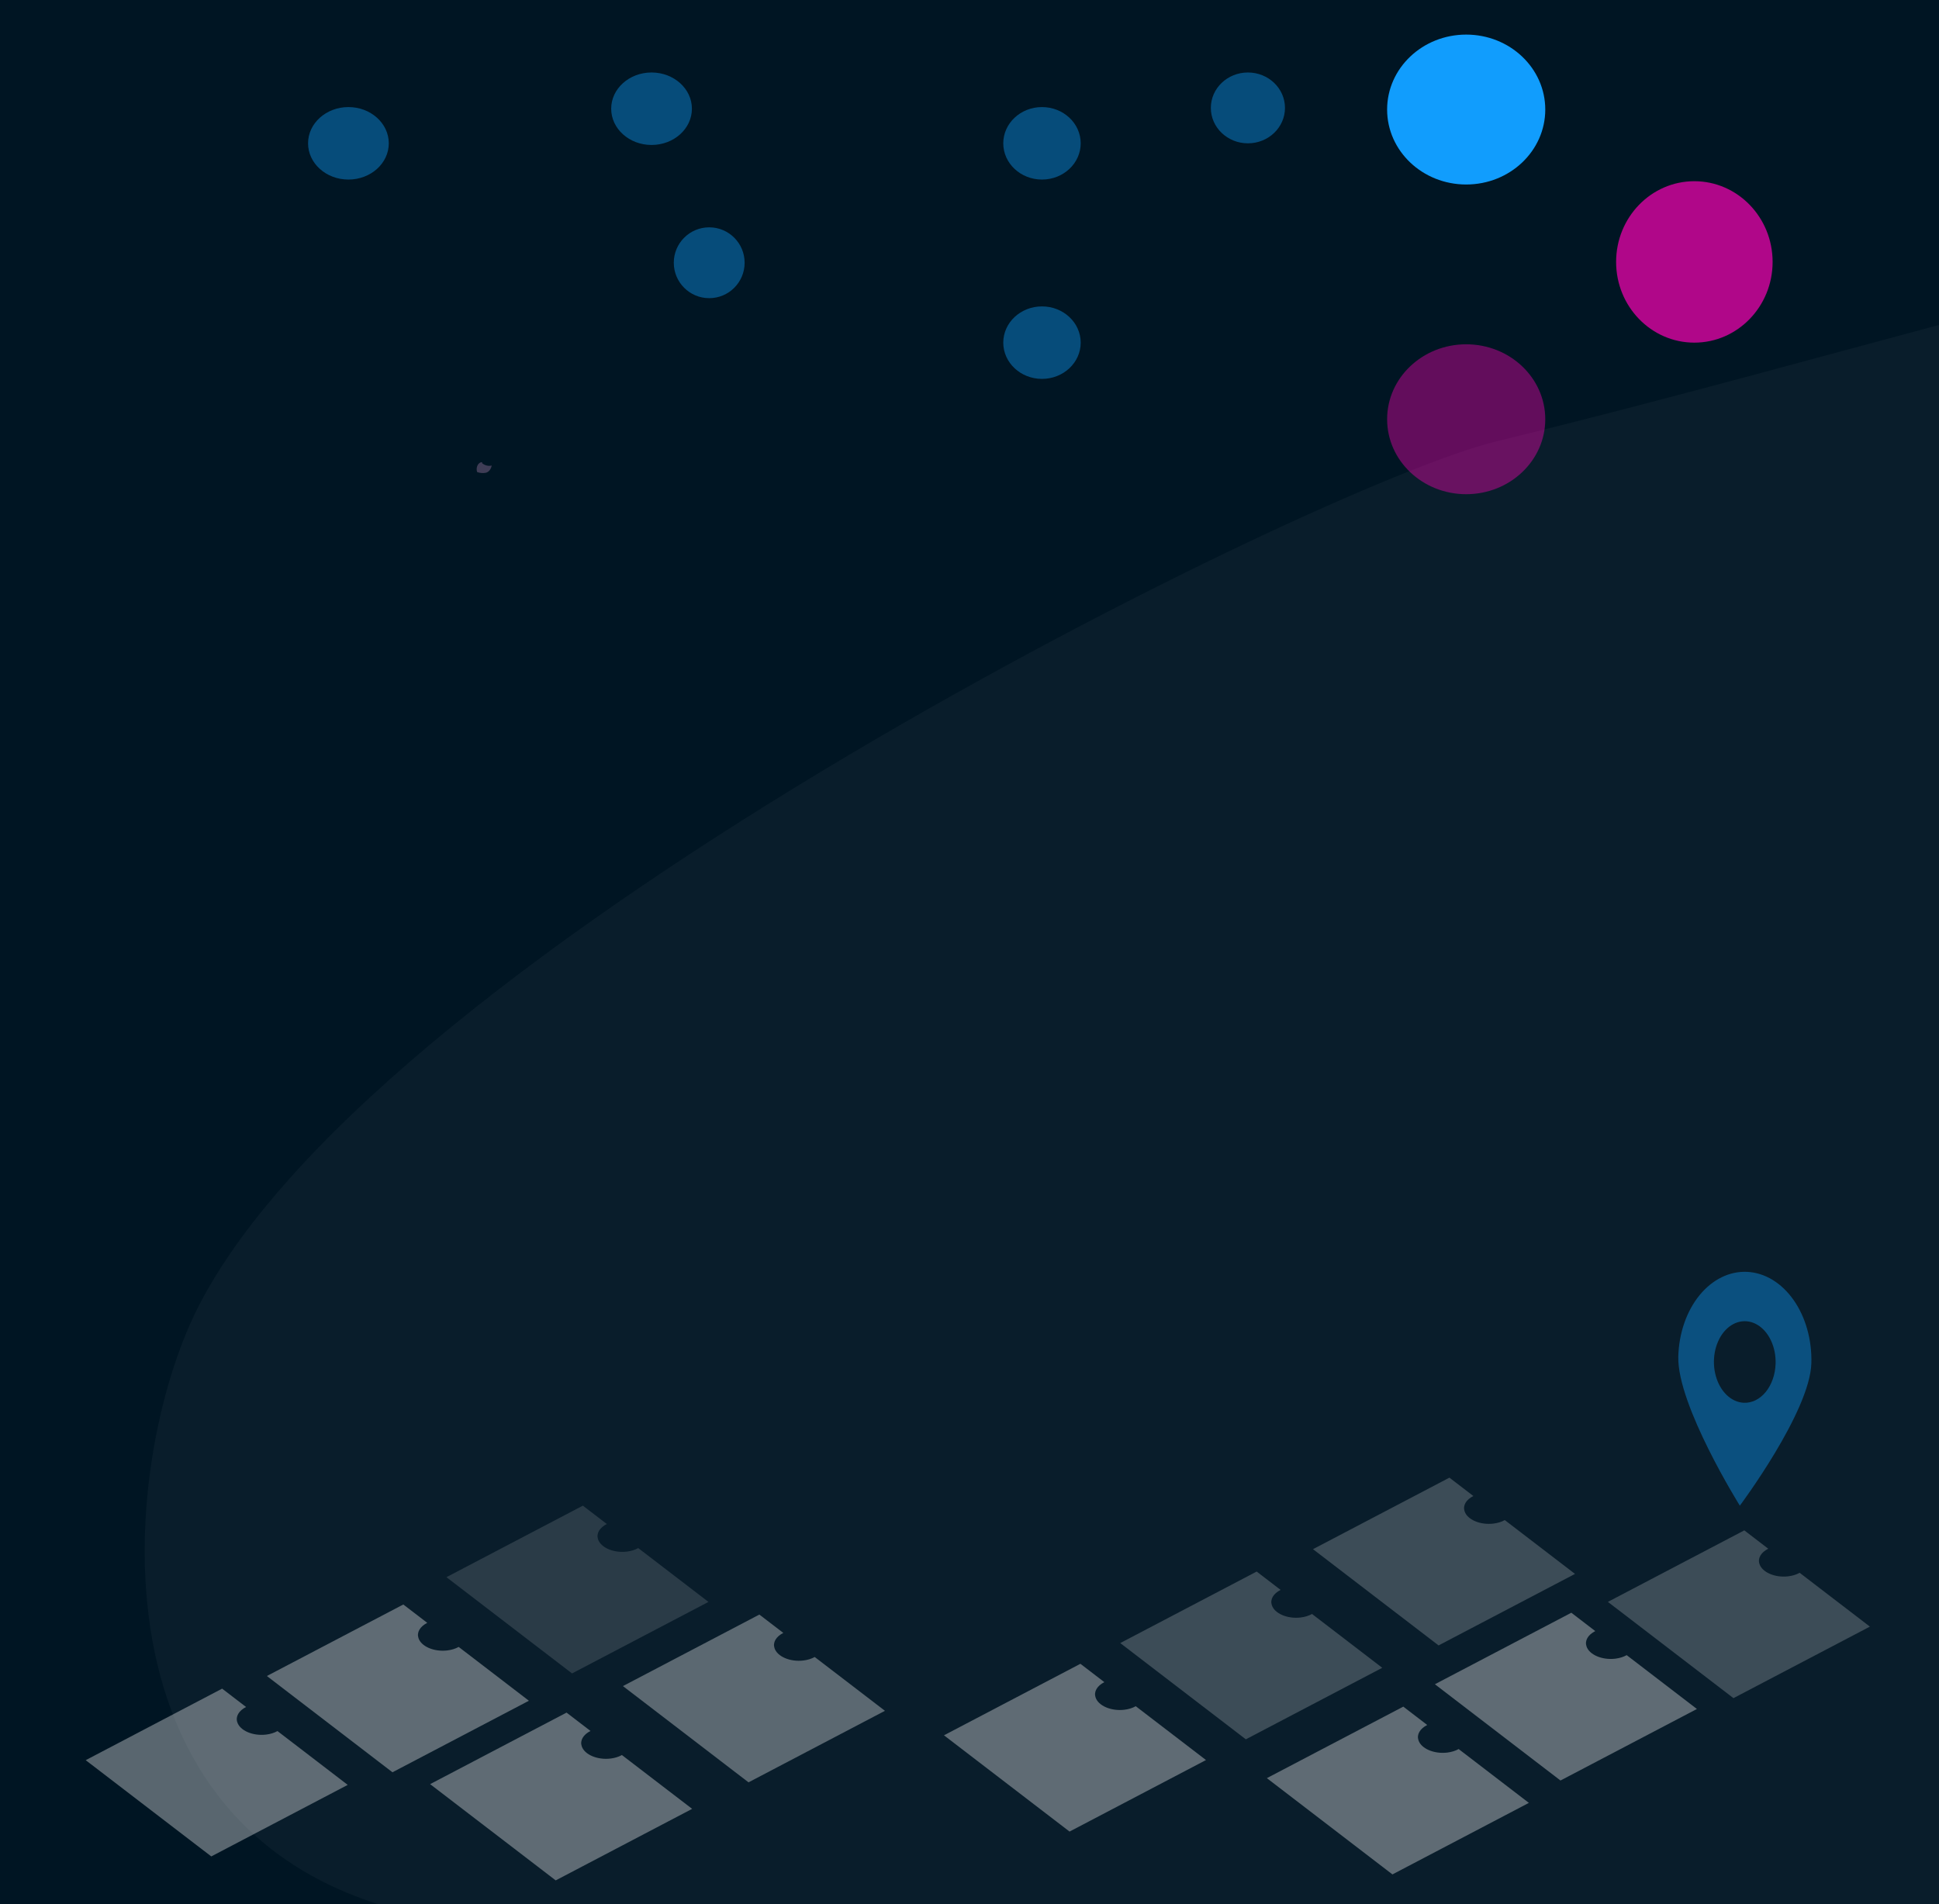 <svg width="1177" height="1156" viewBox="0 0 1177 1156" fill="none" xmlns="http://www.w3.org/2000/svg">
<rect x="0" y="0" width="1177" height="1156" fill="#333333" stroke="none"/>
<g clip-path="url(#clip0)">
<rect width="1177" height="1156" fill="#001523"/>
<path d="M1887.01 259.007C1674.95 13.115 1348.57 160.573 908 268C800.829 294.132 231.294 573.658 120 794C72.521 888 46.378 1132.59 274 1166C406.077 1185.39 640 1186 806 1186C1067.12 1208.91 1845.73 1174.67 1804.44 865.035C1765.29 571.406 2055.34 425.731 1887.01 259.007Z" fill="#F2F2F2" fill-opacity="0.04"/>
<path d="M292.738 280.563C292.186 280.524 291.636 280.672 291.14 280.995C290.644 281.318 290.22 281.804 289.907 282.406C289.594 283.008 289.404 283.707 289.355 284.435C289.305 285.162 289.398 285.895 289.625 286.561C291.319 287.172 293.089 287.325 294.83 287.01C295.697 286.832 296.506 286.318 297.153 285.533C297.801 284.748 298.258 283.727 298.467 282.6C296.419 283.093 294.305 282.559 292.538 281.102" fill="#3F3D56"/>
<path d="M632.5 109C645.479 109 656 99.15 656 87C656 74.85 645.479 65 632.5 65C619.521 65 609 74.85 609 87C609 99.15 619.521 109 632.5 109Z" fill="#119DFD" fill-opacity="0.4"/>
<path d="M632.5 230C645.479 230 656 220.15 656 208C656 195.85 645.479 186 632.5 186C619.521 186 609 195.85 609 208C609 220.15 619.521 230 632.5 230Z" fill="#119DFD" fill-opacity="0.4"/>
<path d="M430.5 181C442.374 181 452 171.374 452 159.5C452 147.626 442.374 138 430.5 138C418.626 138 409 147.626 409 159.5C409 171.374 418.626 181 430.5 181Z" fill="#119DFD" fill-opacity="0.4"/>
<path d="M211.5 109C225.031 109 236 99.15 236 87C236 74.85 225.031 65 211.5 65C197.969 65 187 74.85 187 87C187 99.15 197.969 109 211.5 109Z" fill="#119DFD" fill-opacity="0.4"/>
<path d="M395.5 88C409.031 88 420 78.15 420 66C420 53.85 409.031 44 395.5 44C381.969 44 371 53.85 371 66C371 78.15 381.969 88 395.5 88Z" fill="#119DFD" fill-opacity="0.4"/>
<path d="M757.5 87C769.926 87 780 77.374 780 65.5C780 53.626 769.926 44 757.5 44C745.074 44 735 53.626 735 65.5C735 77.374 745.074 87 757.5 87Z" fill="#119DFD" fill-opacity="0.4"/>
<path d="M890 300C916.51 300 938 279.629 938 254.5C938 229.371 916.51 209 890 209C863.49 209 842 229.371 842 254.5C842 279.629 863.49 300 890 300Z" fill="#FF00B6" fill-opacity="0.39"/>
<path d="M890 112C916.51 112 938 91.629 938 66.5C938 41.371 916.51 21 890 21C863.49 21 842 41.371 842 66.5C842 91.629 863.49 112 890 112Z" fill="#119DFD"/>
<path d="M211.071 1083.51L168.437 1050.84C166.501 1051.92 164.116 1052.66 161.542 1052.97C153.516 1053.94 145.677 1050.58 144.035 1045.46C143.468 1043.77 143.666 1042.02 144.607 1040.39C145.548 1038.76 147.195 1037.32 149.372 1036.22L134.836 1025.08L52.017 1068.5L128.252 1126.93L211.071 1083.51Z" fill="#F2F2F2" fill-opacity="0.37"/>
<path d="M420.141 1098.06L377.507 1065.39C375.571 1066.47 373.186 1067.21 370.612 1067.52C362.586 1068.49 354.747 1065.13 353.104 1060.01C352.538 1058.32 352.736 1056.57 353.677 1054.94C354.618 1053.31 356.265 1051.87 358.442 1050.77L343.906 1039.63L261.087 1083.05L337.322 1141.48L420.141 1098.06Z" fill="#F2F2F2" fill-opacity="0.37"/>
<path d="M537.18 1038.54L494.546 1005.87C492.61 1006.95 490.225 1007.69 487.651 1008C479.625 1008.97 471.786 1005.61 470.144 1000.49C469.577 998.8 469.775 997.045 470.716 995.417C471.657 993.789 473.305 992.349 475.482 991.253L460.945 980.111L378.126 1023.53L454.362 1081.96L537.18 1038.54Z" fill="#F2F2F2" fill-opacity="0.35"/>
<path d="M321.053 1032.43L278.419 999.755C276.484 1000.84 274.098 1001.58 271.525 1001.89C263.498 1002.86 255.66 999.498 254.017 994.381C253.451 992.689 253.649 990.934 254.589 989.306C255.53 987.678 257.178 986.238 259.355 985.142L244.818 974L162 1017.41L238.235 1075.85L321.053 1032.43Z" fill="#F2F2F2" fill-opacity="0.37"/>
<path d="M430.053 972.432L387.419 939.755C385.484 940.84 383.098 941.579 380.525 941.89C372.498 942.86 364.66 939.498 363.017 934.381C362.451 932.689 362.649 930.934 363.589 929.306C364.53 927.678 366.178 926.238 368.355 925.142L353.818 914L271 957.415L347.235 1015.85L430.053 972.432Z" fill="#F2F2F2" fill-opacity="0.14"/>
<path d="M839.053 1012.43L796.42 979.755C794.484 980.84 792.099 981.579 789.525 981.89C781.498 982.86 773.66 979.498 772.017 974.381C771.451 972.689 771.649 970.934 772.589 969.306C773.53 967.678 775.178 966.238 777.355 965.142L762.818 954L680 997.414L756.235 1055.85L839.053 1012.43Z" fill="#F2F2F2" fill-opacity="0.22"/>
<path d="M956.053 955.432L913.42 922.755C911.484 923.84 909.099 924.579 906.525 924.89C898.498 925.86 890.66 922.498 889.017 917.381C888.451 915.689 888.649 913.934 889.589 912.306C890.53 910.678 892.178 909.238 894.355 908.142L879.818 897L797 940.415L873.235 998.847L956.053 955.432Z" fill="#F2F2F2" fill-opacity="0.22"/>
<path d="M1135.05 987.432L1092.42 954.755C1090.48 955.84 1088.1 956.579 1085.52 956.89C1077.5 957.86 1069.66 954.498 1068.02 949.381C1067.45 947.689 1067.65 945.934 1068.59 944.306C1069.53 942.678 1071.18 941.238 1073.36 940.142L1058.82 929L976 972.415L1052.24 1030.85L1135.05 987.432Z" fill="#F2F2F2" fill-opacity="0.22"/>
<path d="M732.053 1068.43L689.419 1035.75C687.484 1036.84 685.098 1037.58 682.525 1037.89C674.498 1038.86 666.66 1035.5 665.017 1030.38C664.451 1028.69 664.649 1026.93 665.589 1025.31C666.53 1023.68 668.178 1022.24 670.355 1021.14L655.818 1010L573 1053.41L649.235 1111.85L732.053 1068.43Z" fill="#F2F2F2" fill-opacity="0.37"/>
<path d="M1030.05 1037.43L987.42 1004.75C985.484 1005.84 983.099 1006.58 980.525 1006.89C972.498 1007.86 964.66 1004.5 963.017 999.381C962.451 997.689 962.649 995.934 963.589 994.306C964.53 992.678 966.178 991.238 968.355 990.142L953.818 979L871 1022.41L947.235 1080.85L1030.05 1037.43Z" fill="#F2F2F2" fill-opacity="0.37"/>
<path d="M928.053 1094.43L885.419 1061.75C883.484 1062.84 881.098 1063.58 878.525 1063.89C870.498 1064.86 862.66 1061.5 861.017 1056.38C860.451 1054.69 860.649 1052.93 861.589 1051.31C862.53 1049.68 864.178 1048.24 866.355 1047.14L851.818 1036L769 1079.41L845.235 1137.85L928.053 1094.43Z" fill="#F2F2F2" fill-opacity="0.37"/>
<path d="M1060.59 772.081C1049.87 771.548 1039.45 776.665 1031.6 786.304C1023.76 795.943 1019.13 809.316 1018.75 823.48C1017.95 852.975 1056.11 914 1056.11 914C1056.11 914 1098.72 856.99 1099.52 827.494C1099.91 813.33 1096.02 799.534 1088.72 789.142C1081.42 778.75 1071.3 772.613 1060.59 772.081ZM1058.43 851.539C1054.73 851.355 1051.15 849.724 1048.14 846.851C1045.14 843.979 1042.85 839.994 1041.55 835.401C1040.26 830.809 1040.02 825.814 1040.87 821.049C1041.73 816.284 1043.63 811.963 1046.34 808.631C1049.05 805.3 1052.45 803.109 1056.11 802.334C1059.76 801.56 1063.51 802.237 1066.88 804.28C1070.25 806.323 1073.09 809.641 1075.03 813.813C1076.98 817.985 1077.95 822.825 1077.82 827.72C1077.64 834.284 1075.49 840.481 1071.86 844.948C1068.22 849.415 1063.39 851.786 1058.43 851.539Z" fill="#119DFD" fill-opacity="0.4"/>
<path d="M1028.5 208C1054.73 208 1076 186.062 1076 159C1076 131.938 1054.73 110 1028.5 110C1002.27 110 981 131.938 981 159C981 186.062 1002.27 208 1028.5 208Z" fill="#FF00B6" fill-opacity="0.69"/>
</g>
<defs>
<clipPath id="clip0">
<rect width="1177" height="1156" fill="white"/>
</clipPath>
</defs>
</svg>
